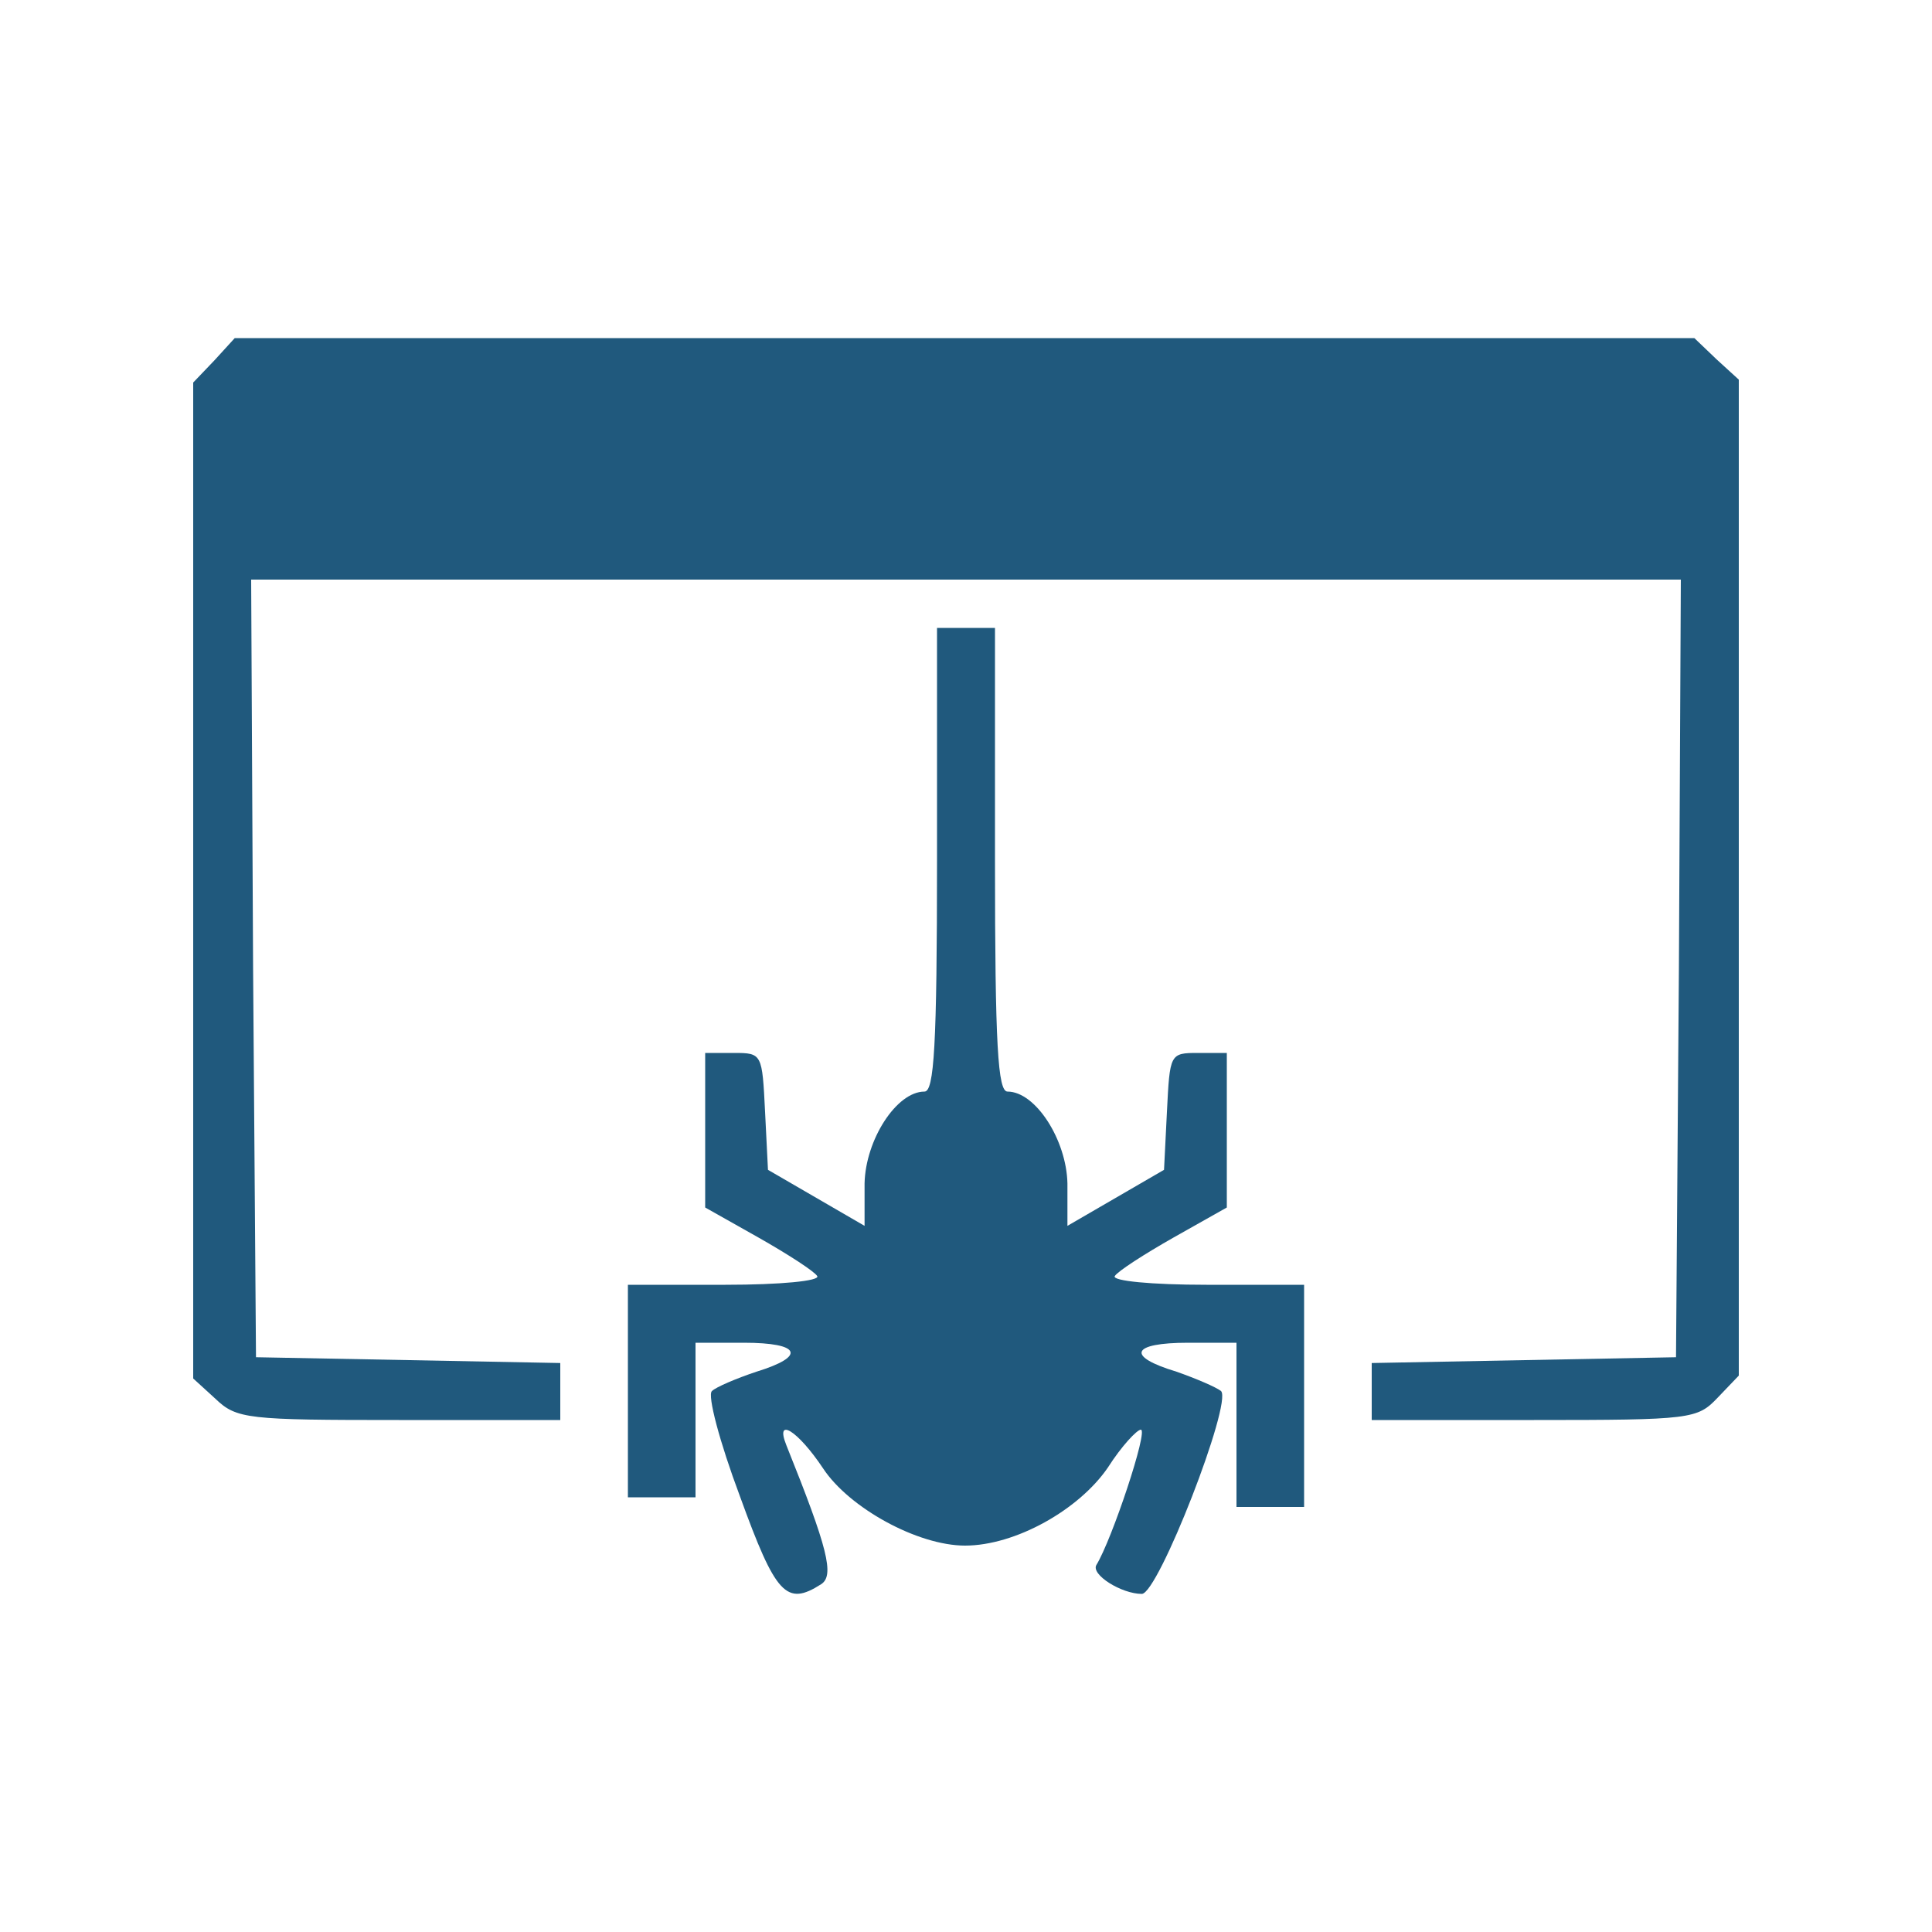 <?xml version="1.0" standalone="no"?>
<!DOCTYPE svg PUBLIC "-//W3C//DTD SVG 20010904//EN"
 "http://www.w3.org/TR/2001/REC-SVG-20010904/DTD/svg10.dtd">
<svg version="1.0" xmlns="http://www.w3.org/2000/svg"
 width="200pt" height="200pt" viewBox="0 0 200 200"
 preserveAspectRatio="xMidYMid meet">
<g transform="translate(0,200) scale(0.1,-0.1)"
fill="#20597d" stroke="none">
<path d="M222 1627 l-22 -23 0 -515 0 -516 23 -21 c22 -21 33 -22 190 -22
l167 0 0 30 0 29 -157 3 -158 3 -3 403 -2 402 740 0 740 0 -2 -402 -3 -403
-157 -3 -158 -3 0 -29 0 -30 168 0 c163 0 169 1 190 23 l22 23 0 515 0 516
-23 21 -23 22 -755 0 -756 0 -21 -23z"/>
<path d="M970 1110 c0 -193 -3 -240 -13 -240 -29 0 -61 -50 -62 -95 l0 -44
-50 29 -50 29 -3 60 c-3 60 -3 61 -32 61 l-30 0 0 -80 0 -80 55 -31 c30 -17
58 -35 61 -40 3 -5 -38 -9 -95 -9 l-101 0 0 -110 0 -110 35 0 35 0 0 80 0 80
50 0 c59 0 65 -14 13 -30 -21 -7 -42 -16 -46 -20 -5 -4 8 -53 29 -109 37 -102
48 -114 84 -91 14 9 7 37 -36 144 -12 30 12 15 38 -24 27 -41 98 -80 147 -80
52 0 118 37 148 81 14 22 30 39 34 39 8 0 -30 -114 -46 -140 -6 -10 26 -30 47
-30 17 0 94 198 82 210 -5 4 -26 13 -46 20 -53 16 -47 30 12 30 l50 0 0 -85 0
-85 35 0 35 0 0 115 0 115 -101 0 c-57 0 -98 4 -95 9 3 5 31 23 61 40 l55 31
0 80 0 80 -30 0 c-29 0 -29 -1 -32 -61 l-3 -60 -50 -29 -50 -29 0 44 c-1 45
-33 95 -62 95 -10 0 -13 47 -13 240 l0 240 -30 0 -30 0 0 -240z"/>
</g>
</svg>
